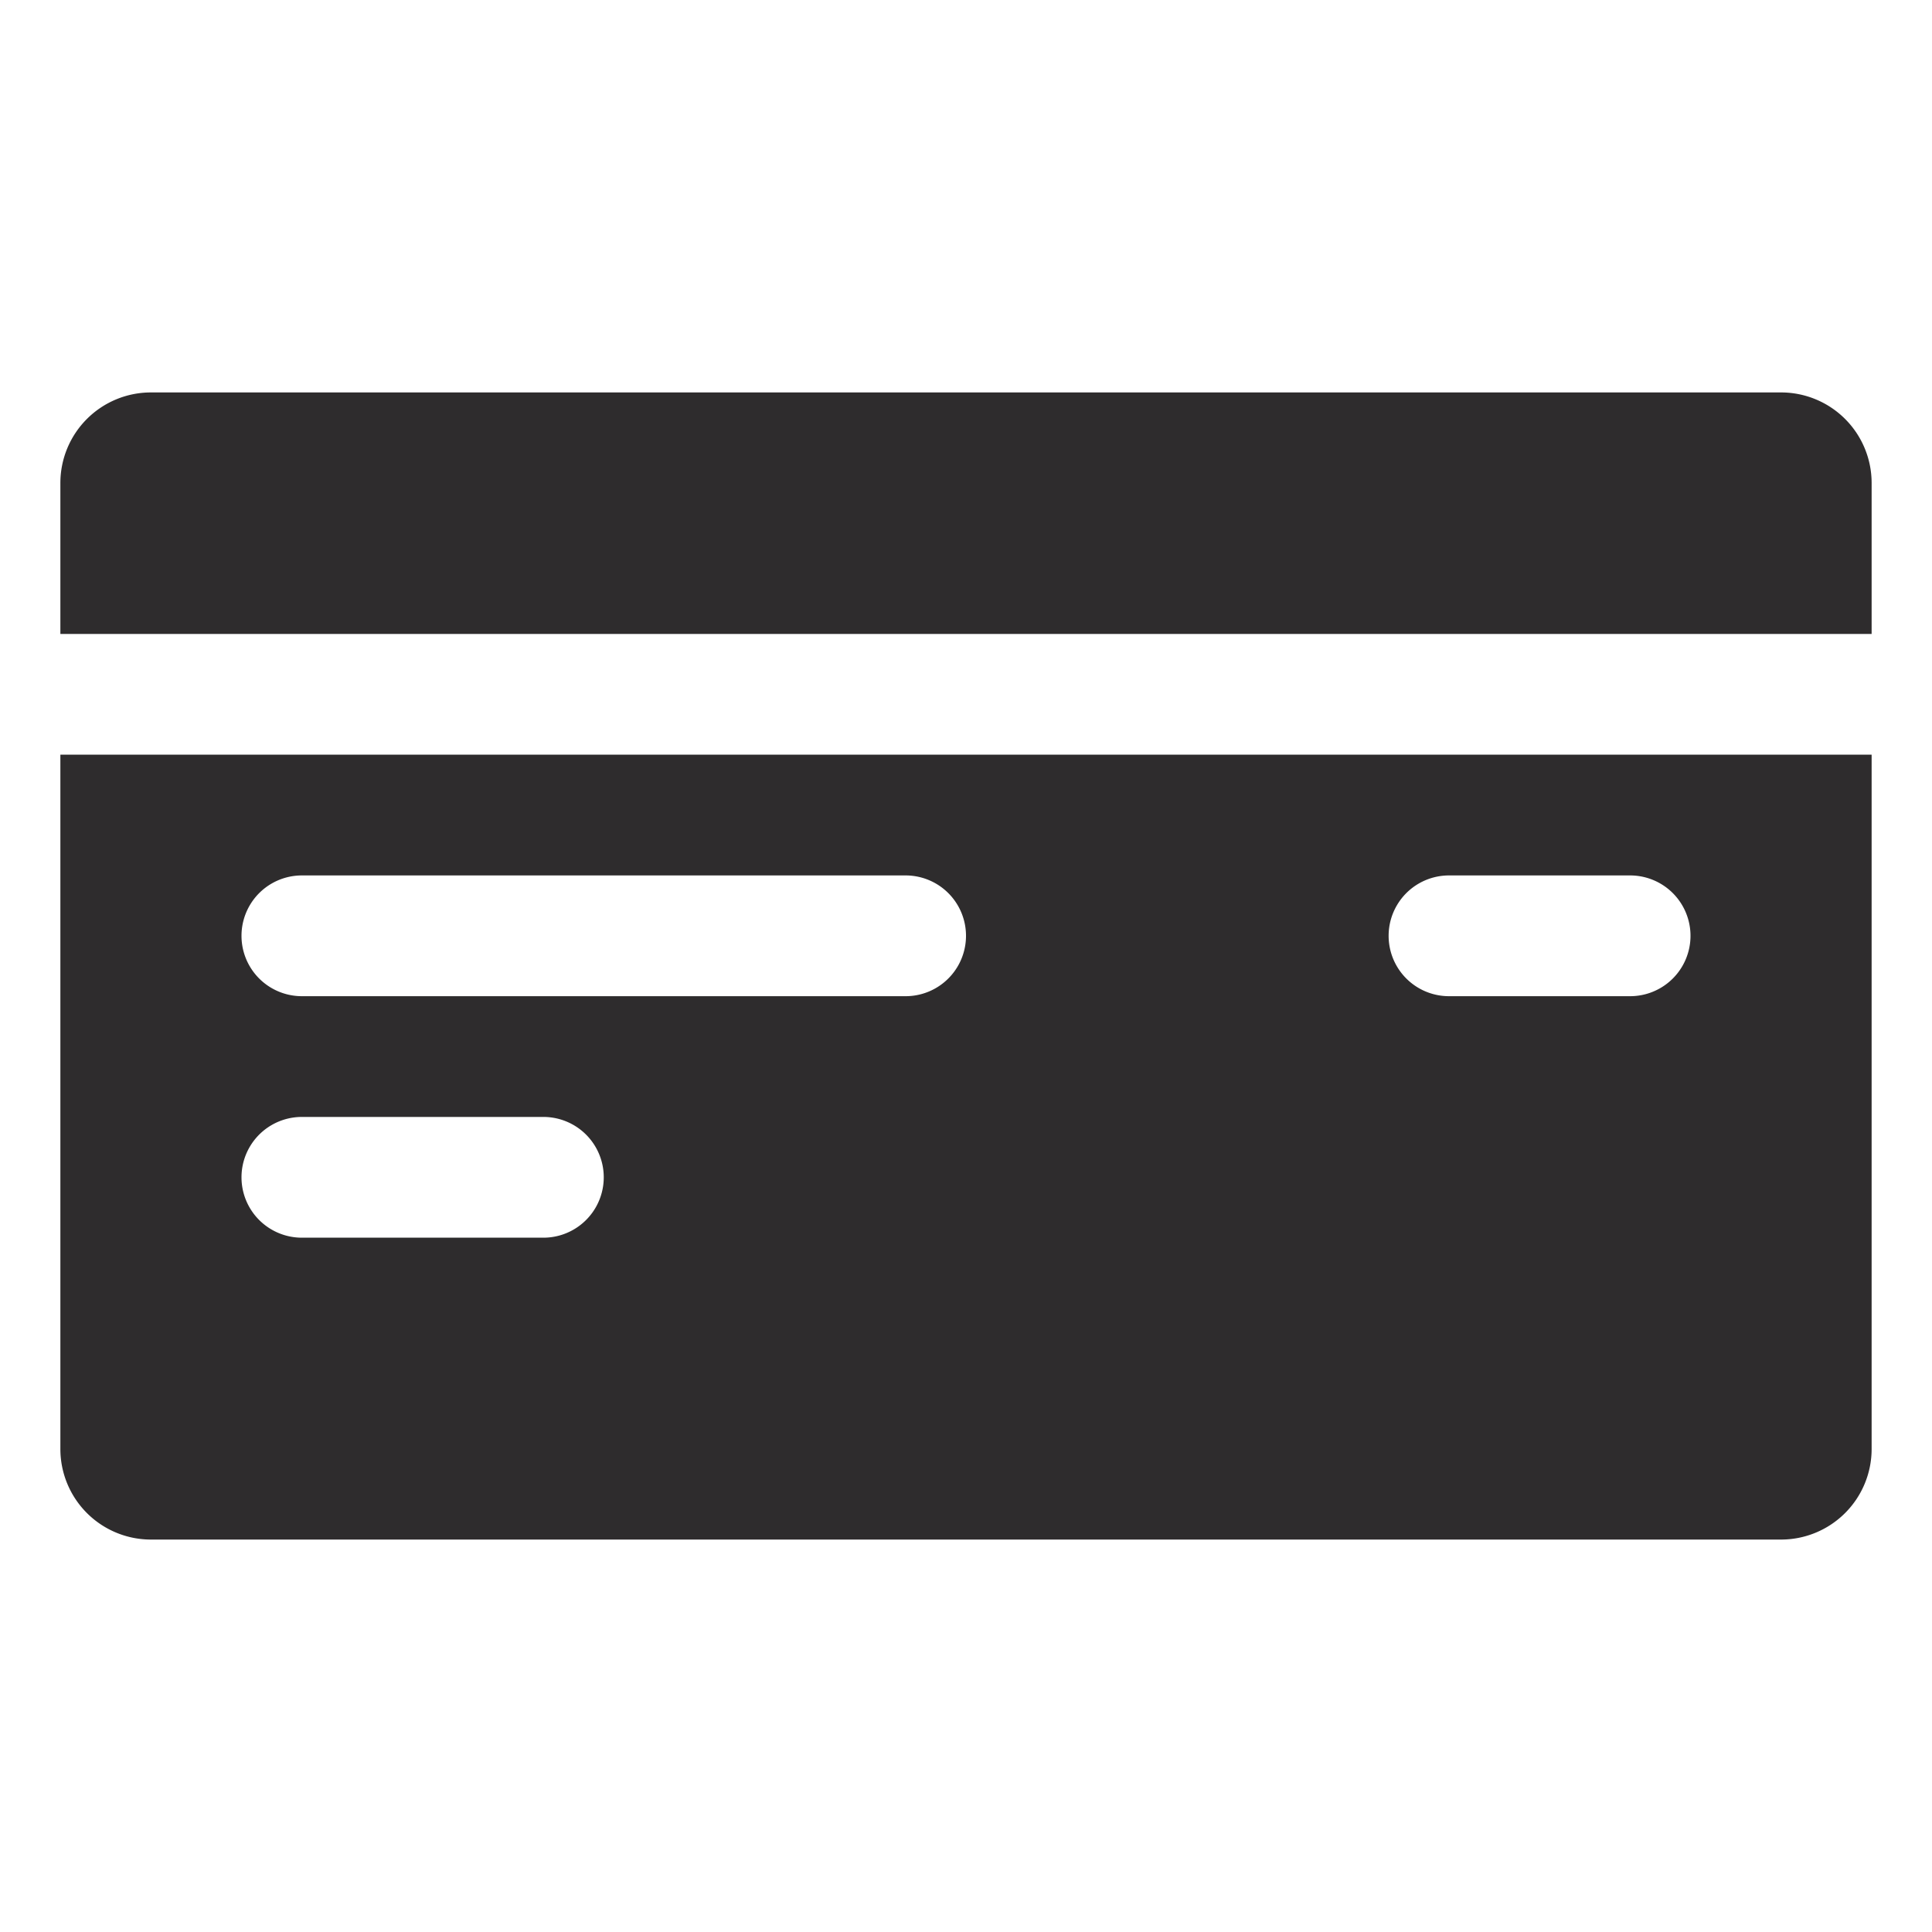 <svg xmlns="http://www.w3.org/2000/svg" viewBox="0 0 64 64" aria-labelledby="title"
aria-describedby="desc" role="img" xmlns:xlink="http://www.w3.org/1999/xlink"
width="64" height="64">
  <title>Credit Card</title>
  <desc>A solid styled icon from Orion Icon Library.</desc>
  <path data-name="layer2"
  d="M62 21v-5a3 3 0 0 0-3-3H5a3 3 0 0 0-3 3v5z" fill="#2e2c2d"></path>
  <path data-name="layer1" d="M2 25v23a3 3 0 0 0 3 3h54a3 3 0 0 0 3-3V25zm16 16h-8a2 2 0 0 1 0-4h8a2 2 0 0 1 0 4zm12-8H10a2 2 0 0 1 0-4h20a2 2 0 0 1 0 4zm24 0h-6a2 2 0 0 1 0-4h6a2 2 0 0 1 0 4z"
  fill="#2e2c2d"></path>
</svg>